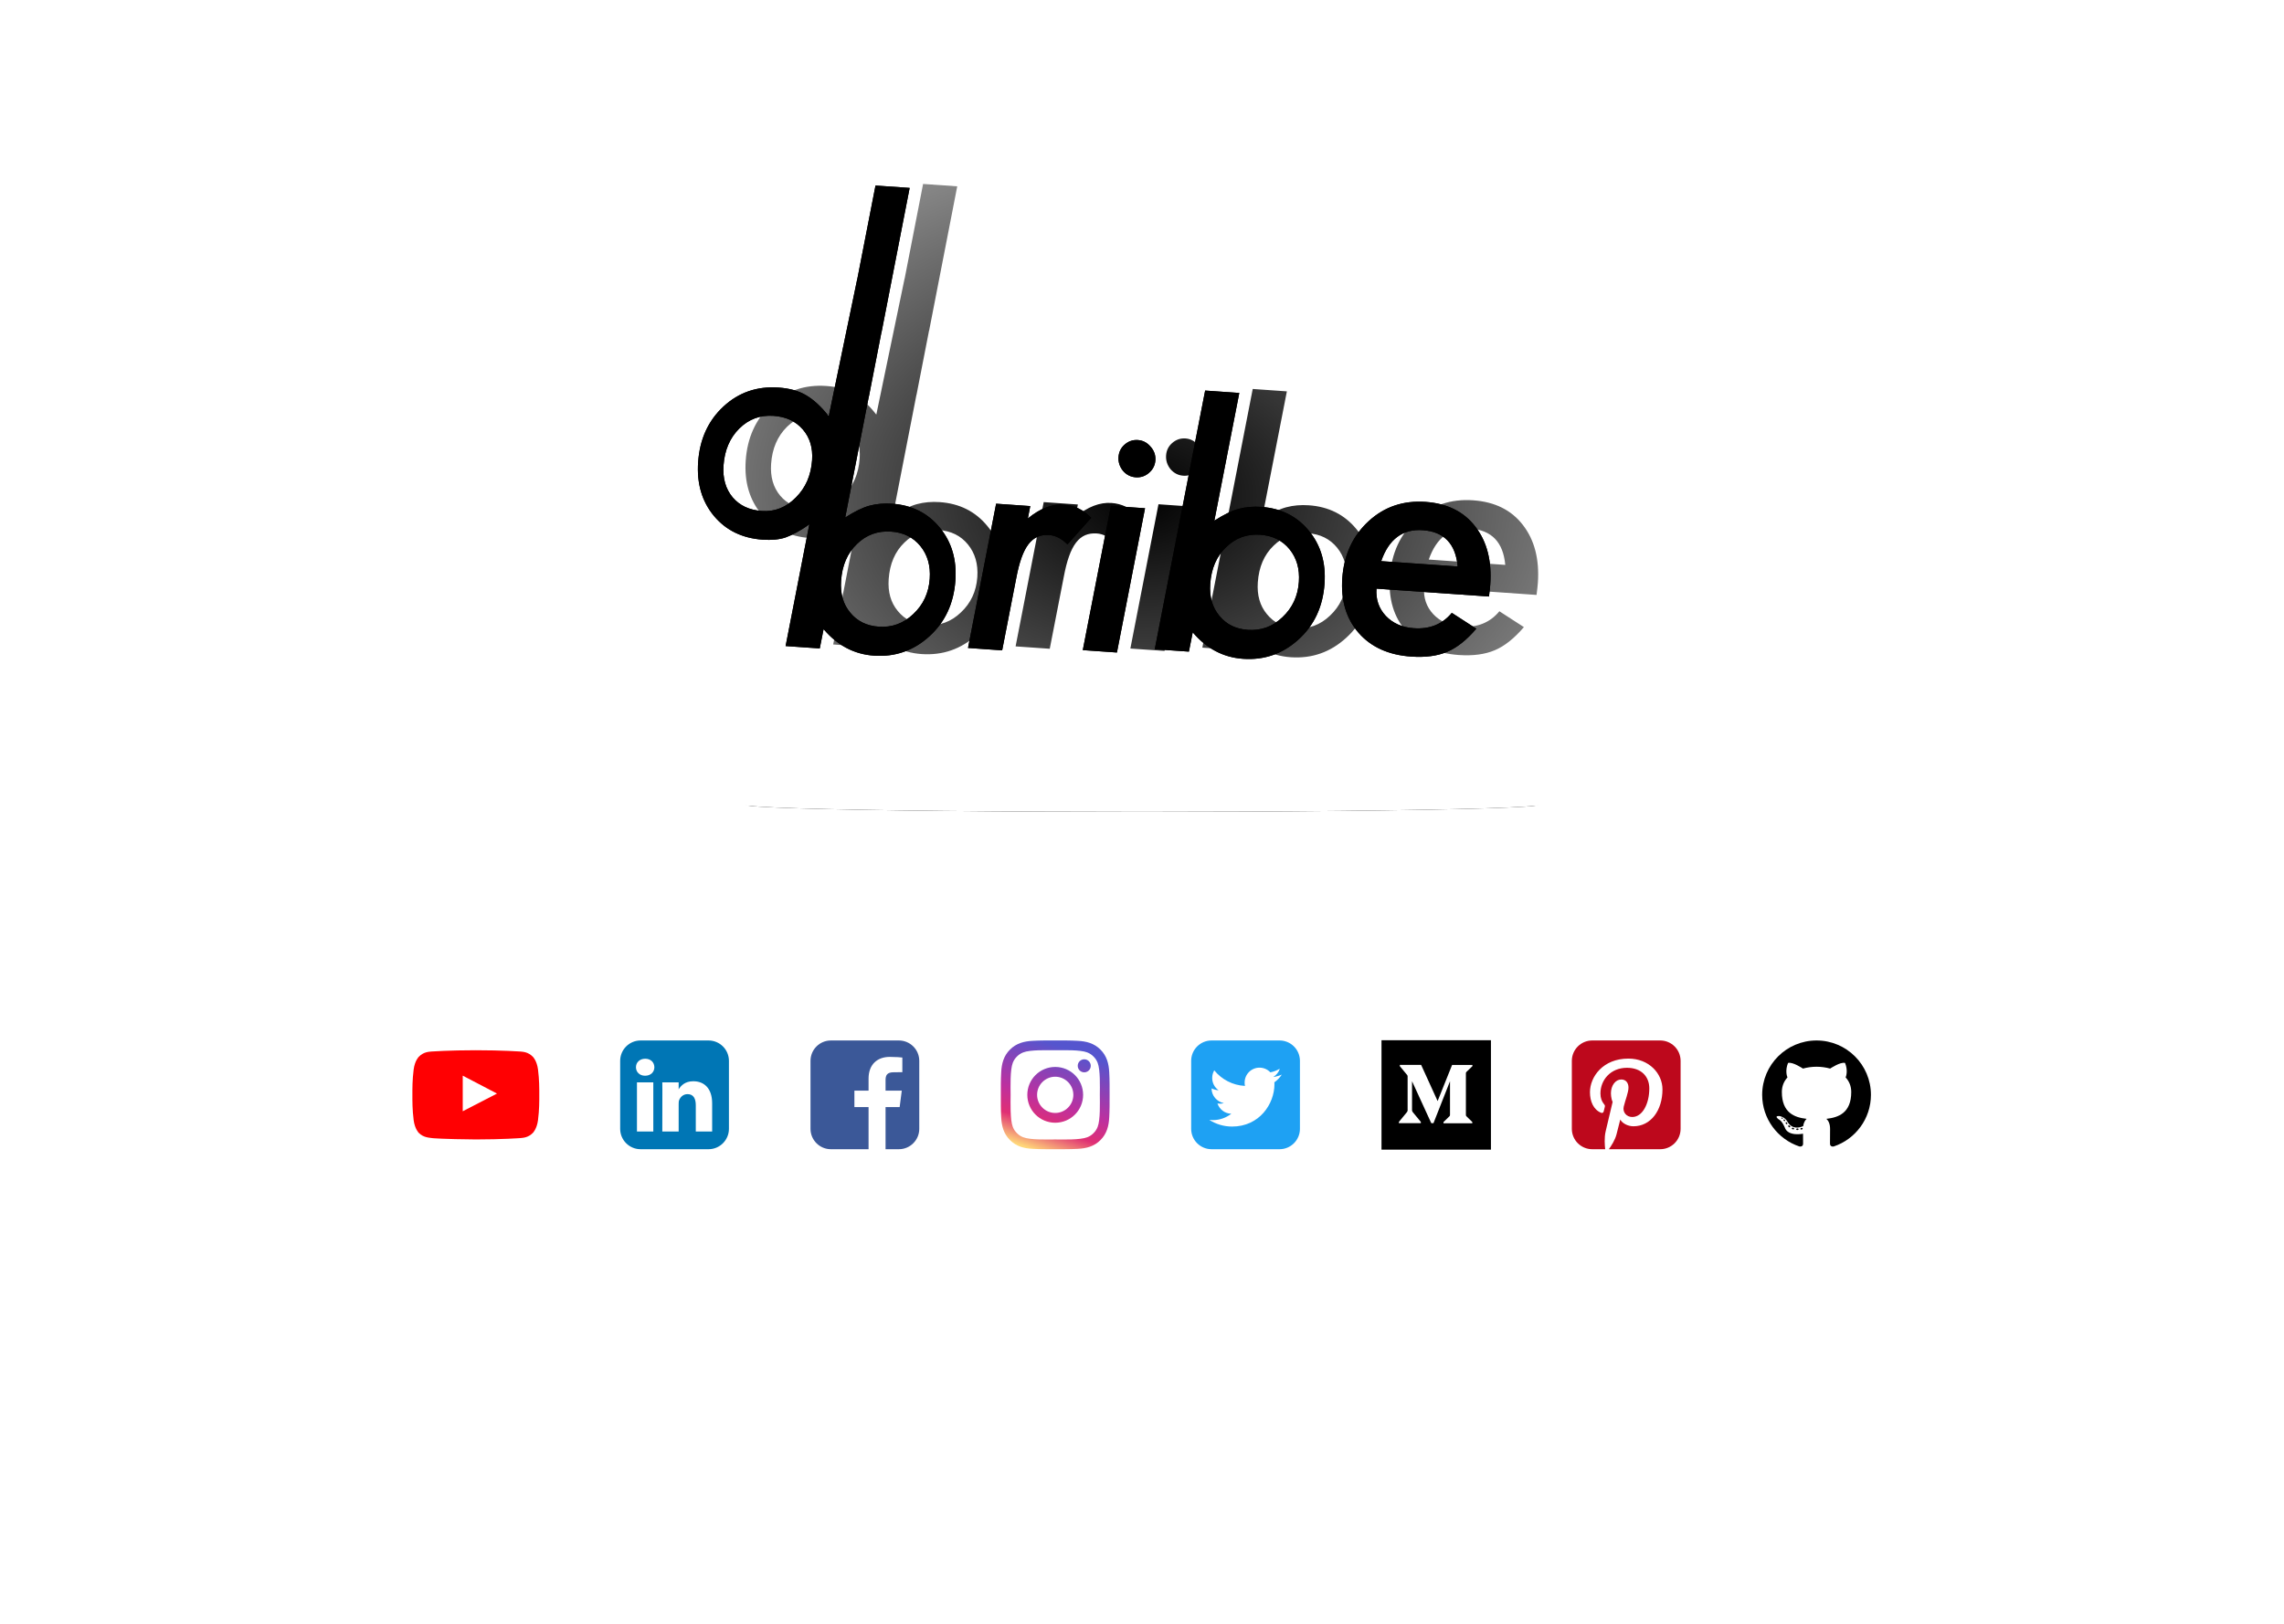 <?xml version="1.0" encoding="UTF-8"?>
<svg width="1440px" height="1024px" viewBox="0 0 1440 1024" version="1.1" xmlns="http://www.w3.org/2000/svg" xmlns:xlink="http://www.w3.org/1999/xlink">
    <!-- Generator: Sketch 49 (51002) - http://www.bohemiancoding.com/sketch -->
    <title>Desktop HD</title>
    <desc>Created with Sketch.</desc>
    <defs>
        <radialGradient cx="50%" cy="65.721%" fx="50%" fy="65.721%" r="100%" gradientTransform="translate(0.5,0.657),scale(0.597,1),rotate(90),scale(1,1.364),translate(-0.5,-0.657)" id="radialGradient-1">
            <stop stop-color="#000000" offset="0%"></stop>
            <stop stop-color="#B8B8B8" offset="100%"></stop>
        </radialGradient>
        <path d="M679.555,318.147 L678.029,325.97 C685.784,319.594 693.364,316.665 700.767,317.183 C707.262,317.637 713.006,320.421 718,325.534 L703.024,342.304 C699.299,338.65 695.455,336.684 691.494,336.407 C688.766,336.216 686.326,336.584 684.172,337.51 C682.019,338.437 680.099,339.999 678.411,342.198 C676.724,344.397 675.25,347.28 673.989,350.846 C672.728,354.413 671.628,358.708 670.689,363.733 L661.837,409.125 L640.308,407.619 L658.025,316.641 L679.555,318.147 Z M540.263,329.617 C534.814,333.694 529.015,336.619 525.173,337.974 C521.232,339.265 516.437,339.713 510.787,339.318 C497.927,338.418 487.704,333.429 480.116,324.349 C472.532,315.204 469.212,303.877 470.157,290.368 C471.165,275.95 476.484,264.281 486.114,255.361 C495.744,246.44 507.346,242.455 520.92,243.404 C527.869,243.89 533.63,245.5 538.203,248.235 C542.966,251.048 547.522,255.154 552.499,261.441 L570.32,175.664 L570.362,175.668 L581.982,116 L603.511,117.505 L585.794,208.483 L585.741,208.48 L577.859,248.878 L577.768,249.087 L562.889,325.343 C568.835,321.517 573.935,319.035 578.192,317.897 C582.648,316.707 587.409,316.29 592.474,316.644 C604.944,317.516 614.938,322.522 622.457,331.663 C629.98,340.738 633.281,351.868 632.359,365.052 C631.346,379.535 625.892,391.26 615.998,400.227 C606.03,409.319 594.356,413.398 580.977,412.462 C568.508,411.59 557.933,406.021 549.253,395.755 L546.836,407.921 L525.306,406.415 L540.263,329.617 Z M751.913,319.505 L734.195,410.483 L712.666,408.978 L730.383,318 L751.913,319.505 Z M541.999,289.182 C542.544,281.389 540.582,274.921 536.112,269.779 C531.642,264.637 525.51,261.793 517.717,261.248 C509.274,260.658 502.072,263.32 496.111,269.233 C490.15,275.147 486.834,282.91 486.161,292.522 C485.594,300.64 487.508,307.333 491.904,312.6 C496.304,317.803 502.433,320.679 510.292,321.228 C518.475,321.8 525.623,318.972 531.737,312.742 C537.906,306.648 541.327,298.794 541.999,289.182 Z M616.173,363.943 C616.745,355.759 614.778,348.9 610.27,343.363 C605.762,337.827 599.612,334.787 591.818,334.242 C583.376,333.651 576.176,336.28 570.22,342.129 C564.272,347.848 560.96,355.546 560.284,365.223 C559.716,373.341 561.63,380.034 566.026,385.301 C570.413,390.698 576.405,393.663 584.004,394.194 C592.382,394.78 599.649,392.123 605.805,386.223 C612.09,380.332 615.546,372.905 616.173,363.943 Z M758.437,289.309 C758.219,292.426 756.894,295.042 754.462,297.156 C752.03,299.271 749.223,300.216 746.041,299.994 C742.858,299.771 740.18,298.409 738.005,295.908 C735.905,293.281 734.966,290.376 735.188,287.194 C735.411,284.012 736.703,281.393 739.066,279.34 C741.498,277.226 744.273,276.278 747.39,276.496 C750.572,276.718 753.249,278.113 755.419,280.679 C757.658,283.185 758.664,286.062 758.437,289.309 Z M811.339,246.798 L795.623,327.343 C801.569,323.517 806.67,321.035 810.926,319.897 C815.382,318.707 820.143,318.29 825.209,318.644 C837.678,319.516 847.672,324.522 855.191,333.663 C862.714,342.738 866.015,353.868 865.093,367.052 C864.08,381.535 858.627,393.26 848.732,402.227 C838.764,411.319 827.09,415.398 813.712,414.462 C801.242,413.59 790.667,408.021 781.987,397.755 L779.57,409.921 L758.041,408.415 L789.809,245.293 L811.339,246.798 Z M848.908,365.943 C849.48,357.759 847.512,350.9 843.004,345.363 C838.497,339.827 832.346,336.787 824.553,336.242 C816.11,335.651 808.91,338.28 802.954,344.129 C797.007,349.848 793.695,357.546 793.018,367.223 C792.45,375.341 794.364,382.034 798.76,387.301 C803.147,392.698 809.14,395.663 816.738,396.194 C825.116,396.78 832.383,394.123 838.539,388.223 C844.825,382.332 848.281,374.905 848.908,365.943 Z M897.837,370.214 C897.365,376.969 899.315,382.685 903.687,387.363 C908.123,392.046 914.011,394.644 921.35,395.157 C931.417,395.861 939.408,392.635 945.326,385.478 L960.78,395.467 C954.668,402.61 948.552,407.469 942.433,410.043 C936.245,412.678 928.669,413.682 919.707,413.055 C905.484,412.06 894.444,407.079 886.587,398.111 C878.729,389.142 875.291,377.644 876.272,363.616 C877.299,348.938 882.801,336.988 892.778,327.766 C902.686,318.604 914.687,314.516 928.78,315.501 C942.419,316.455 952.858,321.623 960.099,331.005 C967.465,340.461 970.626,352.658 969.581,367.595 C969.472,369.154 969.198,371.68 968.758,375.173 L897.837,370.214 Z M949.029,356.234 C947.746,341.917 940.415,334.29 927.036,333.355 C914.372,332.469 905.629,338.972 900.807,352.862 L949.029,356.234 Z" id="path-2"></path>
        <filter x="-0.0%" y="-0.0%" width="100.0%" height="100.0%" filterUnits="objectBoundingBox" id="filter-3">
            <feGaussianBlur stdDeviation="0" in="SourceGraphic"></feGaussianBlur>
        </filter>
        <filter x="-3.3%" y="-5.5%" width="106.6%" height="111.1%" filterUnits="objectBoundingBox" id="filter-4">
            <feGaussianBlur stdDeviation="1.5" in="SourceAlpha" result="shadowBlurInner1"></feGaussianBlur>
            <feOffset dx="-30" dy="1" in="shadowBlurInner1" result="shadowOffsetInner1"></feOffset>
            <feComposite in="shadowOffsetInner1" in2="SourceAlpha" operator="arithmetic" k2="-1" k3="1" result="shadowInnerInner1"></feComposite>
            <feColorMatrix values="0 0 0 0 0.577   0 0 0 0 0.577   0 0 0 0 0.577  0 0 0 0.5 0" type="matrix" in="shadowInnerInner1"></feColorMatrix>
        </filter>
        <filter x="-3.3%" y="-5.5%" width="106.6%" height="111.1%" filterUnits="objectBoundingBox" id="filter-5">
            <feGaussianBlur stdDeviation="1.5" in="SourceAlpha" result="shadowBlurInner1"></feGaussianBlur>
            <feOffset dx="-30" dy="1" in="shadowBlurInner1" result="shadowOffsetInner1"></feOffset>
            <feComposite in="shadowOffsetInner1" in2="SourceAlpha" operator="arithmetic" k2="-1" k3="1" result="shadowInnerInner1"></feComposite>
            <feColorMatrix values="0 0 0 0 0.577   0 0 0 0 0.577   0 0 0 0 0.577  0 0 0 0.5 0" type="matrix" in="shadowInnerInner1"></feColorMatrix>
        </filter>
        <linearGradient x1="45.372%" y1="2.21%" x2="13.134%" y2="94.668%" id="linearGradient-6">
            <stop stop-color="#5555CE" offset="0%"></stop>
            <stop stop-color="#BD309F" offset="51.759%"></stop>
            <stop stop-color="#E02F74" offset="75.158%"></stop>
            <stop stop-color="#FFD879" offset="100%"></stop>
        </linearGradient>
        <ellipse id="path-7" cx="720" cy="507.5" rx="250" ry="4.5"></ellipse>
        <filter x="-4.5%" y="-250.0%" width="109.0%" height="600.0%" filterUnits="objectBoundingBox" id="filter-8">
            <feOffset dx="0" dy="0" in="SourceAlpha" result="shadowOffsetOuter1"></feOffset>
            <feGaussianBlur stdDeviation="7.5" in="shadowOffsetOuter1" result="shadowBlurOuter1"></feGaussianBlur>
            <feColorMatrix values="0 0 0 0 0   0 0 0 0 0   0 0 0 0 0  0 0 0 0.5 0" type="matrix" in="shadowBlurOuter1"></feColorMatrix>
        </filter>
    </defs>
    <g id="Desktop-HD" stroke="none" stroke-width="1" fill="none" fill-rule="evenodd">
        <g id="dbribe" filter="url(#filter-3)">
            <use fill="url(#radialGradient-1)" fill-rule="evenodd" xlink:href="#path-2"></use>
            <use fill="black" fill-opacity="1" filter="url(#filter-4)" xlink:href="#path-2"></use>
            <use fill="black" fill-opacity="1" filter="url(#filter-5)" xlink:href="#path-2"></use>
        </g>
        <g id="Group" transform="translate(260, 650)">
            <path d="M31.741,50.786 L53.348,39.625 L31.741,28.33 L31.741,50.786 Z M40,12.304 C56.83,12.304 67.991,13.107 67.991,13.107 C69.554,13.286 72.991,13.286 76.027,16.5 C76.027,16.5 78.482,18.911 79.197,24.446 C80.045,30.92 80,37.393 80,37.393 L80,43.464 C80,43.464 80.045,49.937 79.197,56.411 C78.482,61.902 76.027,64.357 76.027,64.357 C72.991,67.527 69.554,67.527 67.991,67.705 C67.991,67.705 56.83,68.554 40,68.554 C19.196,68.375 12.813,67.75 12.813,67.75 C11.027,67.437 7.009,67.527 3.973,64.357 C3.973,64.357 1.518,61.902 0.804,56.411 C-0.045,49.937 5.15538133e-17,43.464 5.15538133e-17,43.464 L5.15538133e-17,37.393 C5.15538133e-17,37.393 -0.045,30.92 0.804,24.446 C1.518,18.911 3.973,16.5 3.973,16.5 C7.009,13.286 10.446,13.286 12.009,13.107 C12.009,13.107 23.17,12.304 40,12.304 Z" id="youtube-play---FontAwesome" fill="#FF0002"></path>
            <path d="M141.58,63.554 L151.893,63.554 L151.893,32.571 L141.58,32.571 L141.58,63.554 Z M152.563,23.018 C152.518,19.982 150.33,17.661 146.804,17.661 C143.277,17.661 140.955,19.982 140.955,23.018 C140.955,25.964 143.188,28.375 146.67,28.375 L146.714,28.375 C150.33,28.375 152.563,25.964 152.563,23.018 Z M167.875,36.939 L167.875,37.08 L167.786,37.08 C167.815,37.034 167.845,36.986 167.875,36.939 Z M167.875,36.939 L167.875,32.571 L157.563,32.571 C157.563,32.571 157.696,35.473 157.563,63.554 L167.875,63.554 L167.875,46.232 C167.875,45.339 167.92,44.402 168.188,43.732 C168.946,41.902 170.643,39.982 173.5,39.982 C177.205,39.982 178.679,42.795 178.679,46.991 L178.679,63.554 L188.991,63.554 L188.991,45.786 C188.991,36.277 183.902,31.857 177.116,31.857 C171.701,31.857 169.234,34.804 167.875,36.939 Z M199.572,19 L199.572,61.857 C199.572,68.955 193.813,74.714 186.714,74.714 L143.857,74.714 C136.759,74.714 131,68.955 131,61.857 L131,19 C131,11.902 136.759,6.143 143.857,6.143 L186.714,6.143 C193.813,6.143 199.572,11.902 199.572,19 Z" id="linkedin-square---FontAwesome" fill="#0076B5"></path>
            <path d="M306.714,6.143 C313.813,6.143 319.572,11.902 319.572,19 L319.572,61.857 C319.572,68.955 313.813,74.714 306.714,74.714 L298.321,74.714 L298.321,48.152 L307.205,48.152 L308.545,37.795 L298.321,37.795 L298.321,31.187 C298.321,28.196 299.125,26.187 303.455,26.187 L308.902,26.143 L308.902,16.902 C307.964,16.768 304.705,16.5 300.955,16.5 C293.054,16.5 287.607,21.321 287.607,30.161 L287.607,37.795 L278.679,37.795 L278.679,48.152 L287.607,48.152 L287.607,74.714 L263.857,74.714 C256.759,74.714 251,68.955 251,61.857 L251,19 C251,11.902 256.759,6.143 263.857,6.143 L306.714,6.143 Z" id="facebook-square---FontAwesome" fill="#3B5898"></path>
            <path d="M416.714,40.429 C416.714,34.134 411.58,29 405.286,29 C398.991,29 393.857,34.134 393.857,40.429 C393.857,46.723 398.991,51.857 405.286,51.857 C411.58,51.857 416.714,46.723 416.714,40.429 Z M422.875,40.429 C422.875,50.161 415.018,58.018 405.286,58.018 C395.554,58.018 387.696,50.161 387.696,40.429 C387.696,30.696 395.554,22.839 405.286,22.839 C415.018,22.839 422.875,30.696 422.875,40.429 Z M427.696,22.125 C427.696,24.402 425.866,26.232 423.589,26.232 C421.313,26.232 419.482,24.402 419.482,22.125 C419.482,19.848 421.313,18.018 423.589,18.018 C425.866,18.018 427.696,19.848 427.696,22.125 Z M405.286,12.304 C400.286,12.304 389.571,11.902 385.063,13.687 C383.5,14.312 382.339,15.071 381.134,16.277 C379.929,17.482 379.17,18.643 378.545,20.205 C376.759,24.714 377.161,35.429 377.161,40.429 C377.161,45.429 376.759,56.143 378.545,60.652 C379.17,62.214 379.929,63.375 381.134,64.58 C382.339,65.786 383.5,66.545 385.063,67.17 C389.571,68.955 400.286,68.554 405.286,68.554 C410.286,68.554 421,68.955 425.509,67.17 C427.071,66.545 428.232,65.786 429.438,64.58 C430.643,63.375 431.402,62.214 432.027,60.652 C433.813,56.143 433.411,45.429 433.411,40.429 C433.411,35.429 433.813,24.714 432.027,20.205 C431.402,18.643 430.643,17.482 429.438,16.277 C428.232,15.071 427.071,14.312 425.509,13.687 C421,11.902 410.286,12.304 405.286,12.304 Z M439.572,40.429 C439.572,45.161 439.616,49.848 439.348,54.58 C439.08,60.071 437.83,64.937 433.813,68.955 C429.795,72.973 424.929,74.223 419.438,74.491 C414.705,74.759 410.018,74.714 405.286,74.714 C400.554,74.714 395.866,74.759 391.134,74.491 C385.643,74.223 380.777,72.973 376.759,68.955 C372.741,64.937 371.491,60.071 371.223,54.58 C370.955,49.848 371,45.161 371,40.429 C371,35.696 370.955,31.009 371.223,26.277 C371.491,20.786 372.741,15.92 376.759,11.902 C380.777,7.884 385.643,6.634 391.134,6.366 C395.866,6.098 400.554,6.143 405.286,6.143 C410.018,6.143 414.705,6.098 419.438,6.366 C424.929,6.634 429.795,7.884 433.813,11.902 C437.83,15.92 439.08,20.786 439.348,26.277 C439.616,31.009 439.572,35.696 439.572,40.429 Z" id="instagram---FontAwesome" fill="url(#linearGradient-6)"></path>
            <path d="M548.143,27.661 C546.446,28.42 544.661,28.911 542.741,29.179 C544.705,28.018 546.179,26.143 546.893,23.955 C545.063,25.027 543.054,25.83 540.911,26.232 C539.214,24.402 536.759,23.286 534.08,23.286 C528.902,23.286 524.705,27.482 524.705,32.661 C524.705,33.375 524.75,34.134 524.929,34.804 C517.116,34.402 510.196,30.696 505.554,24.982 C504.75,26.366 504.259,28.018 504.259,29.714 C504.259,32.973 505.777,35.83 508.321,37.527 C506.759,37.482 505.286,37.036 503.857,36.366 L503.857,36.455 C503.857,41.009 507.295,44.804 511.58,45.652 C510.777,45.875 510.152,46.009 509.304,46.009 C508.723,46.009 508.143,45.92 507.563,45.83 C508.768,49.536 512.205,52.259 516.313,52.348 C513.098,54.848 509.08,56.366 504.661,56.366 C503.902,56.366 503.143,56.321 502.429,56.232 C506.58,58.866 511.491,60.429 516.804,60.429 C534.036,60.429 543.5,46.143 543.5,33.732 C543.5,33.33 543.5,32.929 543.455,32.527 C545.286,31.232 546.893,29.58 548.143,27.661 Z M559.572,19 L559.572,61.857 C559.572,68.955 553.813,74.714 546.714,74.714 L503.857,74.714 C496.759,74.714 491,68.955 491,61.857 L491,19 C491,11.902 496.759,6.143 503.857,6.143 L546.714,6.143 C553.813,6.143 559.572,11.902 559.572,19 Z" id="twitter-square---FontAwesome" fill="#1EA1F3"></path>
            <path d="M885.286,6.143 C904.214,6.143 919.572,21.5 919.572,40.429 C919.572,55.562 909.75,68.42 896.134,72.973 C894.393,73.286 893.768,72.214 893.768,71.321 C893.768,70.205 893.813,66.5 893.813,61.902 C893.813,58.687 892.741,56.634 891.491,55.562 C899.125,54.714 907.161,51.812 907.161,38.643 C907.161,34.893 905.821,31.857 903.634,29.446 C903.991,28.554 905.152,25.071 903.277,20.339 C900.42,19.446 893.857,23.866 893.857,23.866 C891.134,23.107 888.188,22.705 885.286,22.705 C882.384,22.705 879.438,23.107 876.714,23.866 C876.714,23.866 870.152,19.446 867.295,20.339 C865.42,25.071 866.58,28.554 866.938,29.446 C864.75,31.857 863.411,34.893 863.411,38.643 C863.411,51.768 871.402,54.714 879.036,55.562 C878.054,56.455 877.161,57.973 876.848,60.161 C874.884,61.054 869.884,62.571 866.893,57.304 C865.018,54.045 861.625,53.777 861.625,53.777 C858.277,53.732 861.402,55.875 861.402,55.875 C863.634,56.902 865.196,60.875 865.196,60.875 C867.205,66.991 876.759,64.937 876.759,64.937 C876.759,67.795 876.804,70.473 876.804,71.321 C876.804,72.214 876.179,73.286 874.438,72.973 C860.821,68.42 851,55.562 851,40.429 C851,21.5 866.357,6.143 885.286,6.143 Z M863.991,55.384 C863.902,55.562 863.634,55.607 863.411,55.473 C863.143,55.339 863.009,55.116 863.098,54.937 C863.188,54.804 863.411,54.759 863.679,54.848 C863.946,54.982 864.08,55.205 863.991,55.384 Z M865.375,56.902 C865.196,57.08 864.884,56.991 864.661,56.768 C864.438,56.5 864.393,56.187 864.571,56.054 C864.75,55.875 865.063,55.964 865.286,56.187 C865.509,56.455 865.554,56.768 865.375,56.902 Z M866.714,58.911 C866.536,59.045 866.179,58.911 865.955,58.598 C865.732,58.286 865.732,57.929 865.955,57.795 C866.179,57.616 866.536,57.75 866.714,58.062 C866.938,58.375 866.938,58.732 866.714,58.911 Z M868.589,60.786 C868.411,61.009 868.009,60.964 867.696,60.652 C867.384,60.384 867.295,59.982 867.518,59.804 C867.696,59.58 868.098,59.625 868.411,59.937 C868.679,60.205 868.768,60.607 868.589,60.786 Z M871.134,61.902 C871.045,62.17 870.643,62.304 870.286,62.17 C869.884,62.08 869.616,61.768 869.705,61.5 C869.795,61.232 870.196,61.098 870.554,61.187 C870.955,61.321 871.223,61.634 871.134,61.902 Z M873.946,62.125 C873.946,62.393 873.634,62.616 873.232,62.616 C872.786,62.661 872.473,62.437 872.473,62.125 C872.473,61.857 872.786,61.634 873.188,61.634 C873.589,61.589 873.946,61.812 873.946,62.125 Z M876.536,61.679 C876.58,61.946 876.313,62.214 875.911,62.304 C875.509,62.393 875.152,62.214 875.107,61.946 C875.063,61.634 875.33,61.366 875.732,61.277 C876.134,61.232 876.491,61.411 876.536,61.679 Z" id="github---FontAwesome" fill="#000000"></path>
            <g id="medium" transform="translate(611, 6)" fill="#000000" fill-rule="nonzero">
                <path d="M0,0 L0,69 L69,69 L69,0 L0,0 Z M57.325,16.341 L53.629,19.884 C53.306,20.13 53.152,20.531 53.213,20.916 L53.213,46.991 C53.152,47.391 53.306,47.792 53.629,48.023 L57.248,51.565 L57.248,52.351 L39.074,52.351 L39.074,51.596 L42.817,47.961 C43.187,47.592 43.187,47.484 43.187,46.929 L43.187,25.844 L32.775,52.274 L31.373,52.274 L19.252,25.844 L19.252,43.556 C19.144,44.296 19.406,45.05 19.93,45.589 L24.797,51.488 L24.797,52.274 L10.966,52.274 L10.966,51.488 L15.833,45.589 C16.357,45.05 16.588,44.296 16.465,43.556 L16.465,23.072 C16.526,22.502 16.31,21.948 15.879,21.562 L11.551,16.341 L11.551,15.556 L24.997,15.556 L35.378,38.35 L44.511,15.571 L57.325,15.571 L57.325,16.341 Z" id="Shape"></path>
            </g>
            <path d="M786.714,6.143 C793.813,6.143 799.572,11.902 799.572,19 L799.572,61.857 C799.572,68.955 793.813,74.714 786.714,74.714 L754.348,74.714 C755.821,72.616 758.232,69 759.17,65.339 C759.17,65.339 759.571,63.821 761.536,56.009 C762.741,58.286 766.179,60.25 769.839,60.25 C780.732,60.25 788.143,50.295 788.143,36.991 C788.143,26.946 779.616,17.571 766.67,17.571 C750.554,17.571 742.429,29.134 742.429,38.777 C742.429,44.58 744.661,49.759 749.393,51.723 C750.152,52.036 750.866,51.723 751.089,50.875 C751.223,50.295 751.58,48.777 751.759,48.152 C751.982,47.304 751.893,46.991 751.268,46.277 C749.929,44.625 749.036,42.571 749.036,39.58 C749.036,31.009 755.464,23.375 765.732,23.375 C774.839,23.375 779.839,28.911 779.839,36.366 C779.839,46.143 775.509,54.402 769.08,54.402 C765.554,54.402 762.875,51.455 763.723,47.839 C764.75,43.554 766.714,38.911 766.714,35.83 C766.714,33.062 765.241,30.741 762.161,30.741 C758.545,30.741 755.643,34.491 755.643,39.491 C755.643,39.491 755.643,42.705 756.714,44.893 C753.009,60.607 752.339,63.375 752.339,63.375 C751.357,67.482 751.759,72.259 752.027,74.714 L743.857,74.714 C736.759,74.714 731,68.955 731,61.857 L731,19 C731,11.902 736.759,6.143 743.857,6.143 L786.714,6.143 Z" id="pinterest-square---FontAwesome" fill="#BD081C"></path>
        </g>
        <g id="Oval">
            <use fill="black" fill-opacity="1" filter="url(#filter-8)" xlink:href="#path-7"></use>
            <use fill="#FFFFFF" fill-rule="evenodd" xlink:href="#path-7"></use>
        </g>
        <rect id="Rectangle" fill="#FFFFFF" x="444" y="461" width="552" height="47"></rect>
    </g>
</svg>